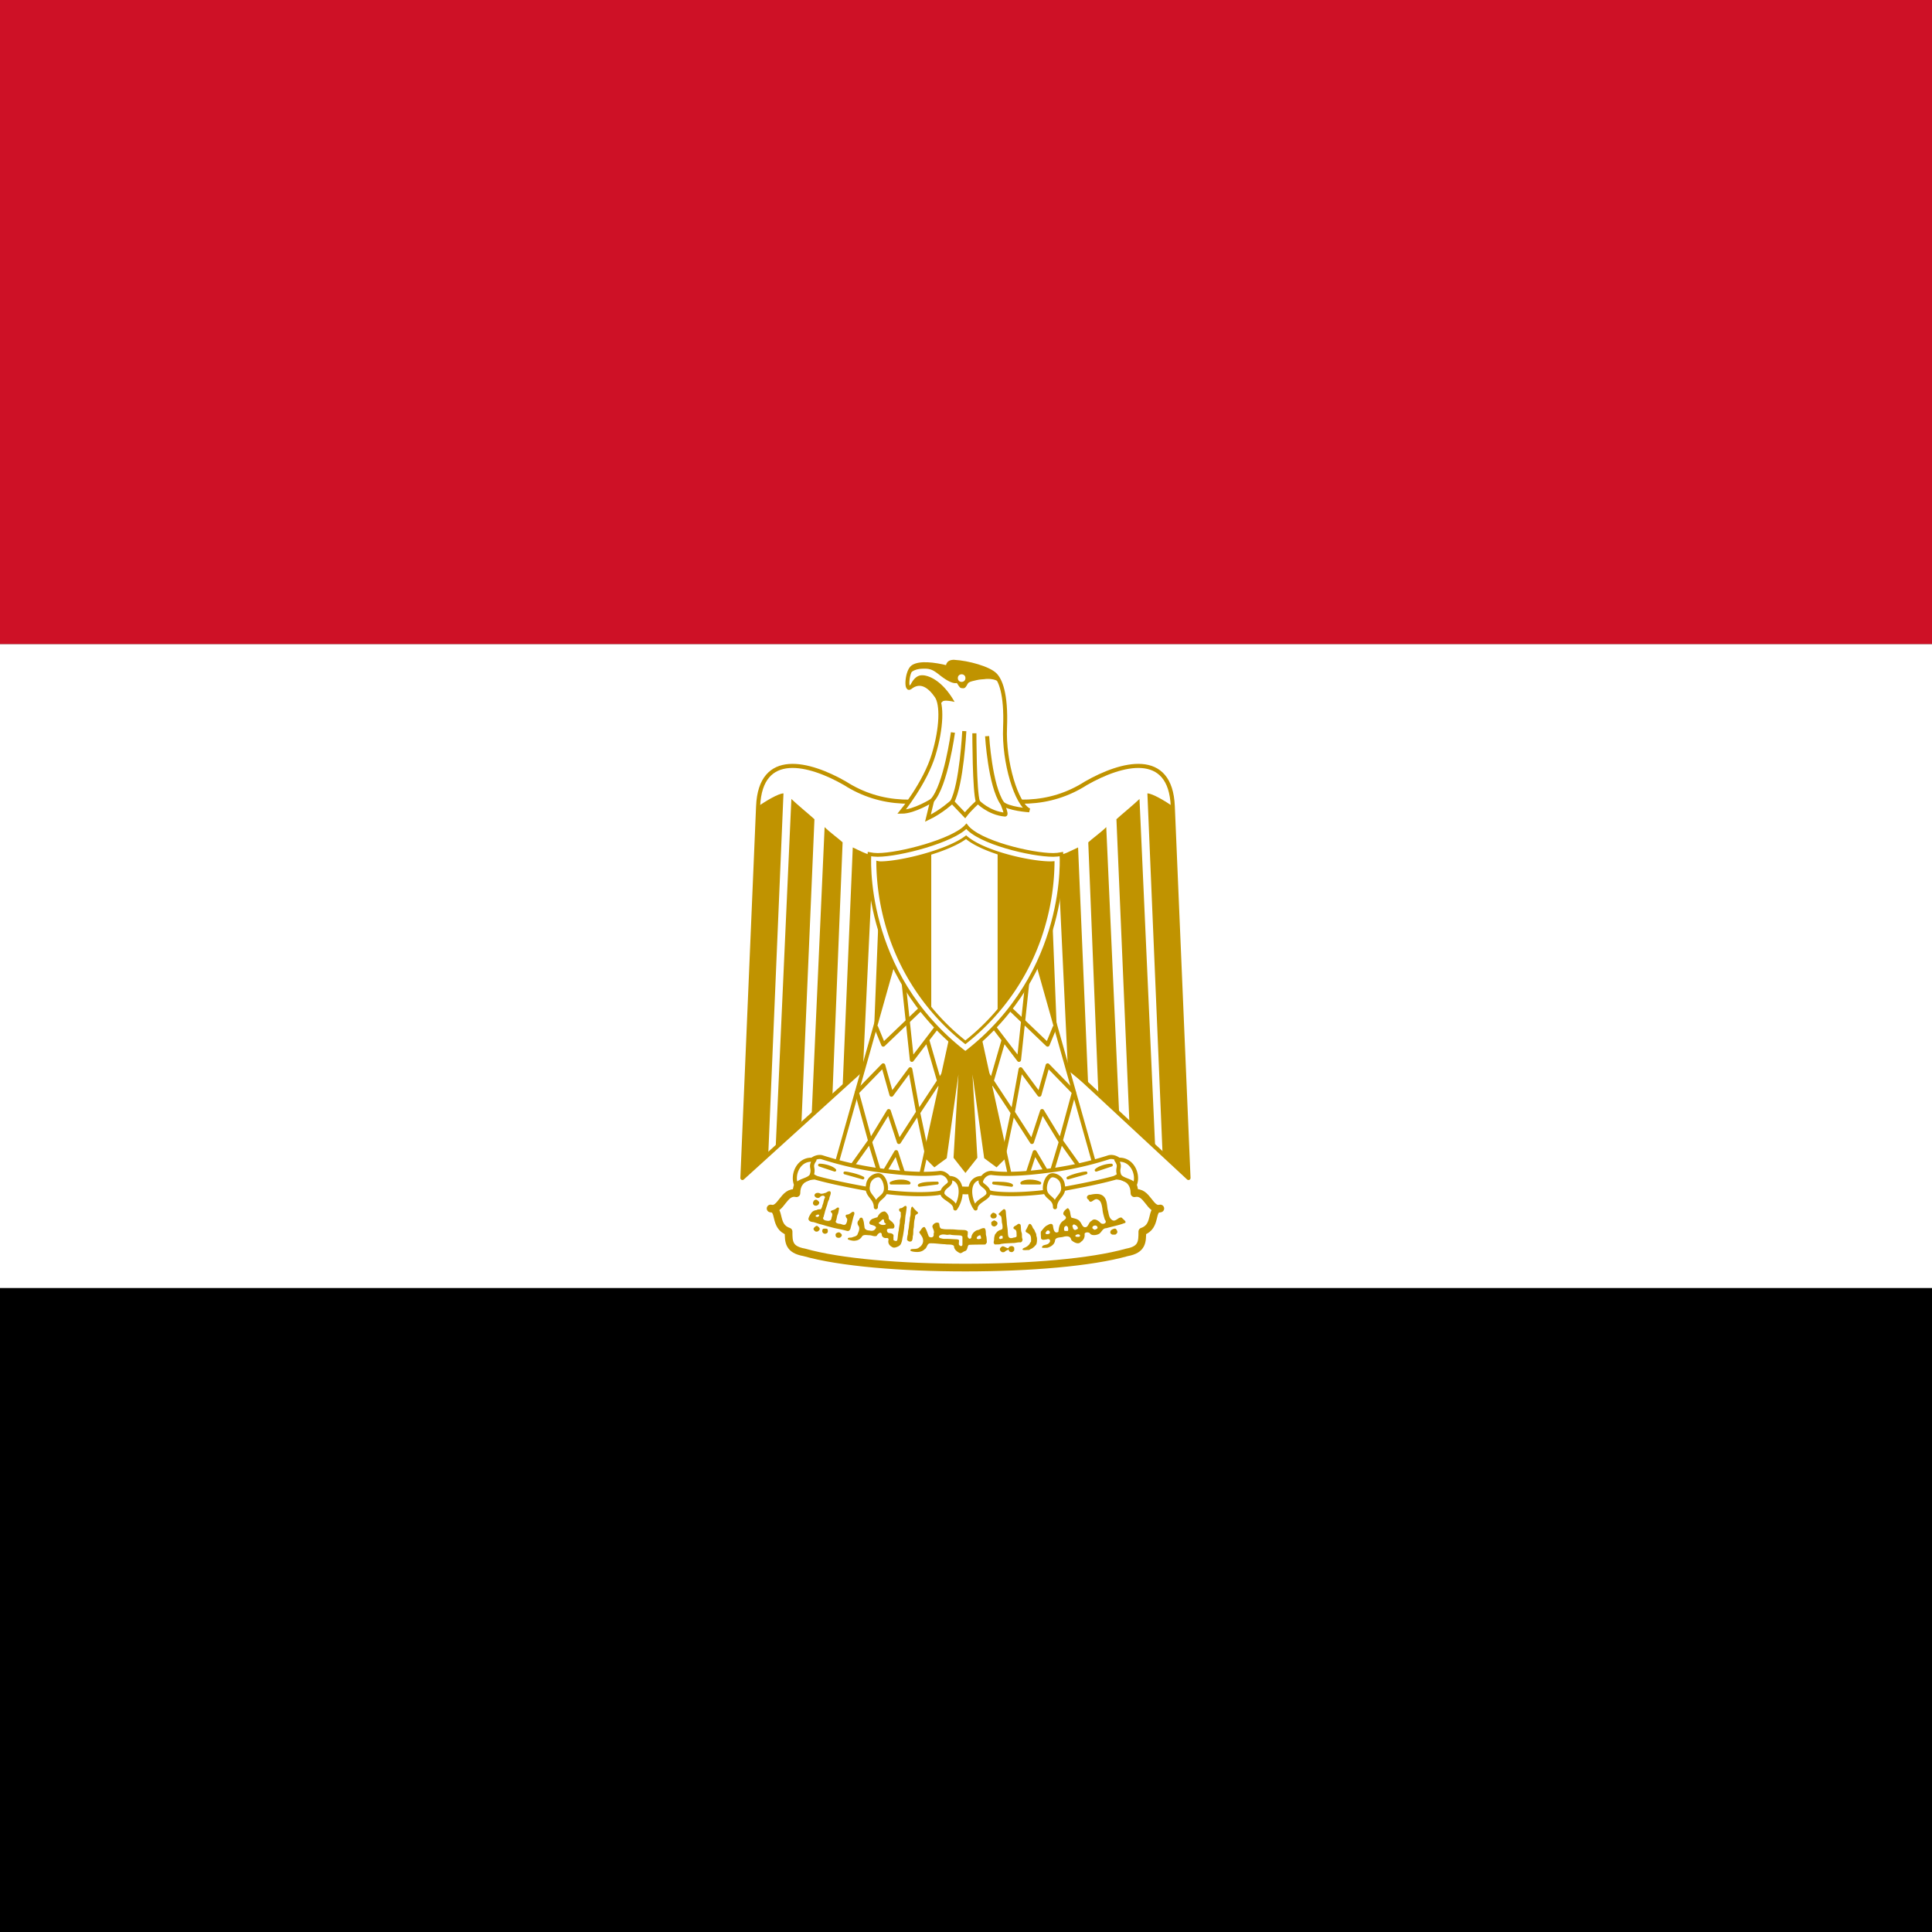 <svg xmlns="http://www.w3.org/2000/svg" xmlns:xlink="http://www.w3.org/1999/xlink" id="flag-icon-css-eg" width="512" height="512">
  <rect width="100%" height="100%" fill="#333333" stroke="none"/>
  <path d="M0 341.33h512V512H0z"/>
  <path fill="#fff" d="M0 170.67h512v170.66H0z"/>
  <path fill="#ce1126" d="M0 0h512v170.67H0z"/>
  <g fill="#fff" stroke="#c09300" transform="translate(-128) scale(.853)">
    <path stroke-linejoin="round" stroke-width="1.27" d="M450.81 302.4l68.49 63.58-4.88-115.47c-.71-17.5-15.92-13.49-26.97-7.17-11.19 7.17-23.96 7.17-37.44 2.43-13.49 4.74-26.26 4.74-37.45-2.43-11.04-6.32-26.25-10.33-26.97 7.17l-4.88 115.47 70.1-63.58z"/>
    <path id="a" fill="#c09300" stroke="none" d="M393.47 246.49l-4.73 112.32-8.04 7.17 4.88-115.47c2.3-1.58 6.31-4.02 7.9-4.02zm9.62 8.04l-4.02 93.95-8.03 8.22 4.88-108.48c1.58 1.57 6.31 5.45 7.17 6.3zm8.75 7.17l-3.15 78.36-6.46 6.31 4.02-89.4c1.57 1.57 4.73 3.87 5.59 4.73zm9.47 4.02l-3.16 66.79-6.3 5.12 3.15-74.35c1.58.72 4.73 2.44 6.31 2.44zm8.75 0l-2.3 55.66-6.45 6.31 2.44-61.25c1.57 0 5.6 0 6.31-.72z"/>
    <use width="100%" height="100%" transform="matrix(-1 0 0 1 900 0)" xlink:href="#a"/>
    <path fill="#c09300" stroke-width="1.07" d="M453.16 315.06l9.61 43.76-3.15 3.15-3.3-2.44-5.45-39.02 2.29 39.02-3.16 4.02-3.15-4.02 2.3-39.02-5.46 39.02-3.3 2.44-3.16-3.15 9.61-43.76h6.32z"/>
    <g id="b" fill="none" stroke-linejoin="round" stroke-width="1.27">
      <path fill="#fff" stroke-width="1.19" d="M428.48 295.84l-19.08 67.7 26.26 4.02 11.18-50.92-18.36-20.8z"/>
      <path d="M422.17 318.94l2.3 5.6 12.4-11.86"/>
      <path d="M430.76 304.92l2.6 24.35 7.89-10.33m-3.16 4.01l4.31 14.88m1.69-5.47l-8.72 13.24m2.72 13.22l-2.79-13.2-2.44-13.42-5.84 7.9-2.56-9.11-8.17 8.38 4.15 15.25 5.74-9.43 3.16 9.6 5.89-9.15"/>
      <path d="M414.99 361.97l5.3-7.44 3.45 11.45 4.74-8.03 3.15 9.62"/>
    </g>
    <use width="100%" height="100%" transform="matrix(-1 0 0 1 900 0)" xlink:href="#b"/>
    <g stroke-linecap="round" stroke-linejoin="round" stroke-width="1.27">
      <path stroke-width="2.38" d="M450 393.81c19.94 0 39.02-1.58 50.21-4.73 4.74-.86 4.74-3.3 4.74-6.46 4.73-1.58 2.3-7.17 5.6-7.17-3.3.86-4.02-5.6-8.04-4.73 0-5.6-5.6-6.31-10.33-4.74-9.47 3.16-26.25 3.88-42.18 3.88-15.92-.72-32.57-.72-42.18-3.88-4.73-1.57-10.33-.86-10.33 4.74-4.01-.86-4.73 5.6-8.03 4.73 3.3 0 .86 5.6 5.6 7.17 0 3.16 0 5.6 4.87 6.46 11.05 3.15 30.13 4.73 50.07 4.73z"/>
      <path d="M422.89 363.54c6.45.86 13.63 1.58 19.23.86 3.15 0 5.45 5.45-.87 6.31-5.6.72-14.34 0-19.08-.86-4.01-.72-12.77-2.3-18.36-3.87-5.6-2.44-1.58-7.17 1.58-6.46a105.3 105.3 0 0 0 17.5 4.02zm54.23 0c-6.46.86-13.63 1.58-19.08.86-3.3 0-5.6 5.45.72 6.31 5.6.72 14.34 0 19.07-.86 4.02-.72 12.77-2.3 18.37-3.87 5.6-2.44 1.58-7.17-1.58-6.46a105.23 105.23 0 0 1-17.5 4.02z"/>
      <path d="M403.09 360.39c-4.88-.86-7.17 4.73-5.6 7.89.72-1.58 4.02-1.58 4.74-3.16.86-2.43-.72-2.43.86-4.73zm19.08 14.67c0-3.15 3.15-2.77 3.15-5.92 0-1.58-.86-4.02-2.43-4.02a3.4 3.4 0 0 0-3.16 3.16c-.72 3.15 2.44 3.63 2.44 6.78zm22.71-9.08c4.73 0 4.26 6.31 1.97 9.47 0-2.3-4.02-3.16-4.02-4.73 0-2.44 3.62-2.44 2.05-4.74zm52.03-5.59c4.88-.86 7.17 4.73 5.6 7.89-.72-1.58-4.02-1.58-4.74-3.16-.86-2.43.72-2.43-.86-4.73zm-19.08 14.67c0-3.15-3.15-2.76-3.15-5.92 0-1.58.86-4.02 2.43-4.02a3.4 3.4 0 0 1 3.16 3.16c.72 3.15-2.44 3.63-2.44 6.78zm-22.71-9.08c-4.73 0-4.26 6.31-1.97 9.47 0-2.3 4.02-3.16 4.02-4.73 0-2.44-3.63-2.44-2.05-4.74z"/>
      <path stroke-width=".89" d="M404.67 361.97c1.58 0 4.02.72 4.74 1.58l-4.74-1.58zm7.88 2.44c.86 0 4.02.72 5.6 1.57l-5.6-1.58zm28.7 3.15c-1.58 0-4.73 0-5.6.71l5.6-.72zm-8.75 0c-.86-.86-4.02-.86-5.6 0h5.6zm62.84-5.59c-1.58 0-3.87.72-4.73 1.58l4.73-1.58zm-7.89 2.44c-.86 0-4.02.72-5.6 1.57l5.6-1.58zm-28.7 3.15c1.58 0 4.74 0 5.6.71l-5.6-.72zm8.75 0c.86-.86 4.02-.86 5.6 0h-5.6z"/>
      <g fill="#c09300" stroke="none">
        <path d="M403.34 374.58c-.53-.1-.81-.53-.68-1.02.16-.61.65-.96 1.11-.8.3.1.83.65.83.84 0 .22-.28.75-.4.75-.05 0-.13.05-.18.1-.1.13-.41.18-.68.13zm54.93 3.92c-.2-.07-.52-.52-.52-.72 0-.4.58-1.02.93-1.02.18 0 .66.24.84.43.32.34.25.9-.16 1.2-.2.16-.8.22-1.09.1zm.36 2.48c-.42-.14-.57-.35-.6-.81-.04-.49 0-.56.52-.84l.36-.2.35.15c.48.22.7.45.7.77.03.35-.23.7-.63.88-.35.16-.38.16-.7.05z"/>
        <path d="M407.75 370.09c-.35-.01-.82.3-1.1.47-.64.15-1.4.55-2.02.12-.62-.19-1.44-.04-1.54.72.16.65 1.07 1.03 1.63.6.4-.54 1.53-.86 1.65.06-.45.69-.4 1.6-.78 2.34-.06.46-.25.9-.5 1.28-.46.05-.95 0-1.34.28-.63.04-1.27.35-1.63.88-.4.58-.79 1.16-.9 1.87.1.73.93.94 1.56.97.67.19 1.33.43 2 .63 1.09.24 2.1.63 3.19.87 1.58.48 3.24.7 4.84 1.13.17.05.33.1.5.12.66.14 1-.58 1.06-1.12.33-1.16.58-2.34.9-3.5.24-.47.5-1.52-.4-1.29-.51.31-.95.78-1.59.82-.87.05-.37.94-.03 1.3.08.6-.11 1.3-.5 1.76-.52.33-1.17-.06-1.72-.19-.57.01-1.72-.28-1.19-1.06.2-.58.21-1.21.44-1.78.3-.62.34-1.29.47-1.94-.36-.78-.98.26-1.47.35-.34.23-1.6.33-.93.93.57.44.13 1.2.03 1.75-.04.77-.84.96-1.47.78-.63-.03-1.5-.5-.97-1.18.12-.58.32-1.14.44-1.72.23-.7.43-1.37.68-2.07.11-.62.33-1.2.63-1.75.02-.68.48-1.27.47-1.97-.05-.33-.2-.46-.4-.46zm-3.6 7.25a.35.35 0 0 1 .23.03c.25.1.25.31 0 .53-.12.1-.24.2-.29.19-.46-.04-.6-.11-.62-.28-.02-.15.03-.2.34-.35a1.45 1.45 0 0 1 .35-.12zm-1.03 5.02c-.5-.47-.42-.8.32-1.35.31-.24.5-.21.86.12.55.5.57.82.09 1.25-.24.21-.35.26-.63.26-.3 0-.38-.03-.64-.28zm3.05.92a.86.86 0 0 1-.62-1.09c.13-.43.2-.48.84-.48.71 0 .85.1.86.74 0 .35-.02.44-.2.6a1.07 1.07 0 0 1-.88.23zm89.11.08c-.23-.19-.27-.27-.27-.52 0-.4.23-.7.74-.94.68-.3.96-.26 1.22.19.34.6.32.84-.09 1.25-.22.22-.26.24-.78.24-.5 0-.57-.01-.82-.22zm-85.06 1.15c-.36-.1-.55-.37-.56-.8 0-.34.02-.4.26-.58.15-.12.39-.22.58-.24.26-.04.36-.02.57.14.55.38.67.77.35 1.14-.34.4-.66.48-1.2.34zm21.92.98c-.08-.1-.26-.16-.28-.29.03-.55.06-1.11.24-1.65.1-.52.01-1.07.2-1.58.18-.92.18-1.88.4-2.8 0-.47.05-.95.19-1.4.15-.73.01-1.48.22-2.2-.02-.26.29-.98.56-.55.4.57.9 1.04 1.42 1.51.44.26.04.63-.27.75-.41.17-.51.62-.48 1.03-.06.41-.23.8-.25 1.23-.08.62-.07 1.25-.15 1.87-.18.61-.11 1.26-.17 1.89.01.4-.18.76-.15 1.16-.05.4-.07.9-.41 1.17-.33.17-.8.14-1.07-.14zm29.7-9.8c-.48.36-.91.8-1.34 1.22-.6.45.48.71.62 1.1.16.58.15 1.2.2 1.8.17.56.25 1.14.2 1.72-.04.63-.85.5-1.21.85-.5.2-.69.69-1.06 1.03a4.17 4.17 0 0 0-.35 1.62c.04.45-.3.95 0 1.35l.13.18c.1.15.34.03.5.07.5-.03 1.03.04 1.5-.16 1.2-.2 2.43-.22 3.65-.28.75.03 1.47-.24 2.22-.22.59.13.85-.5.85-.97-.34-.65-.05-1.43-.32-2.09-.23-.67-.14-1.43-.25-2.13-.01-.55-.7-.75-1.06-.34-.34.35-.9.41-1.15.84-.3.6.62.6.78 1.07.17.46.12.98.15 1.47.12.59-.53.62-.93.68-.54.2-1.3.34-1.6-.31-.19-.48-.16-1-.22-1.5 0-.9-.22-1.77-.28-2.66-.05-1.1-.24-2.18-.3-3.28-.02-.45-.08-1.2-.73-1.06zm-.62 8.25l.3.03.04.38.03.37-.4.13a3.28 3.28 0 0 1-.41.1 2.55 2.55 0 0 1-.19-.13c-.22-.16-.16-.39.13-.7.16-.16.23-.2.5-.18zm-29.97-9.28c-.38.13-.86.7-1.25.69-.88.06-.76.92-.12 1.22.08.26 0 .58.03.87.12.8-.38 1.43-.28 2.22-.05.87-.31 1.72-.35 2.6-.24.9-.25 1.83-.4 2.75-.1.82-.7.53-1.22.3l-.03-1.05c.21-.82-.44-1.06-1.1-1.16-.68.06-1.02-.52-.87-1.13.3-.35 1.03-.25 1.5-.3.98.2.94-1.12.44-1.57-.35-.64-1.2-.91-1.44-1.56.1-.87-.48-1.74-1.19-2.16-1.09-.08-1.91.86-2.31 1.78-.45.13-.9.27-1.35.44-.7.17-1.72 1.4-.75 1.87.55.15 2.2.53 1.47 1.28-.41.71-1.2.72-1.9.53-.73 0-1.53-.35-1.5-1.18-.15-.75-.13-1.56-.47-2.25-.15-.84-1.1-.65-1.16.12-.73.54-.63 1.4-.12 2.03.32.73 0 1.58-.32 2.25-.19.88-1.15.9-1.84 1.2-.34.12-1.63-.09-1.16.65.76.26 1.66.5 2.44.31.82-.1 1.54-.66 1.94-1.37.55-.56 1.5-.27 2.22-.28.77 0 1.56.54 2.3.18.23-.56 1.23-1.5 1.54-.53-.05.86.7 1.33 1.5 1.22.86-.05.54.61.53 1.13.06.93.66 1.42 1.44 1.8.26.08.54.06.8 0 .76-.23 1.56-.56 1.8-1.4.3-.68.3-1.45.52-2.15.18-1.13.4-2.26.44-3.41.28-1.04.2-2.14.4-3.19.14-.78.24-1.56.32-2.34-.1-.42-.27-.49-.5-.4zm-6.78 4.16c.15.02.23.2.25.53.02.36.2.66.44.72.18.04.16.24-.03.37-.12.08-.33.13-.7.13-.57 0-.93-.16-1.24-.47l-.19-.19.28-.19c.14-.1.4-.33.56-.5.29-.29.48-.42.63-.4zm66.03-7.88a8.37 8.37 0 0 0-1.66.25c-1.04-.07-1.56 1.03-.56 1.56.6 1.54 1.54-.31 2.5-.19 1.44.28 1.56 1.84 1.78 3 .08 1.16.42 2.29.75 3.38.97 1.07-.72 1.74-1.43.9-.61-.66-1.92-1.47-2.66-.56-.9.39-.94 1.6-1.69 1.94-1.2.37-1.36-1.12-2-1.75-.59-.82-1.71-.9-2.62-1.19-.43-.86-.2-2.34-1.1-2.93-.74.3-2.11 1.7-.97 2.34 1.12.96-.48 1.4-1 2.06-.73.82-.85 1.94-.97 2.97-1.25.7-1.5-.78-1.65-1.71-.1-1.12-1.04-.8-1.7-.38-.94.39-1.42 1.29-2.08 2-.08.65.03 1.36.03 2.03.21.81 1.2.43 1.81.38.98-.41 1.38.62.6 1.22-.54.67-2.22.32-2.07 1.4.55.06 1.11.04 1.66 0 1.09-.3 2.26-1.07 2.37-2.28.15-1.06 1.67-.87 2.5-1.1 1.04-.3 2.3-.37 2.53.94.71.75 2.25 1.59 3.04.57a2.4 2.4 0 0 0 1.12-2.25c-.16-.79 1.27-.82 1.63-.38.52.86 2.15.6 2.93.13.84-.62 1.02-1.71 2.22-1.72 1.79-.54 3.64-.84 5.38-1.5 1.4-.31-.21-1.2-.56-1.72-1.08-.53-2.01 1.64-3.22.56-.94-.72-.87-2.08-1.22-3.13-.24-1.35-.18-2.92-1.16-4-.67-.71-1.58-.88-2.53-.84zm-6.81 9.47c.12 0 .27.06.5.19.44.24.75.64.75.97 0 .2-.06.22-.38.37-.2.09-.42.19-.5.19-.18 0-.62-.36-.62-.5 0-.06-.06-.29-.13-.47-.11-.32-.1-.32.07-.53.1-.14.18-.22.3-.22zm6.53.34c.37-.02.6.1.75.38.18.33.06.58-.4.78-.21.09-.42.16-.45.15-.03 0-.2-.1-.37-.22-.27-.17-.31-.26-.31-.46 0-.32.35-.6.78-.63zm-8.94.1c.1-.02.2.04.34.15.18.16.24.28.28.6.04.22.03.5 0 .62-.04.23-.05.22-.56.22-.64 0-.7-.06-.69-.65.01-.38.02-.48.22-.7.16-.15.3-.23.41-.24zm-5.5 1.43a.57.57 0 0 1 .44.44c.06.32 0 .46-.25.6-.22.1-.74.15-.88.06a.61.61 0 0 1-.18-.19c-.07-.12-.06-.18.03-.25.06-.05.12-.12.12-.15 0-.04.07-.17.16-.28a.54.54 0 0 1 .56-.22zm9.25 1.2c.18 0 .33.05.44.15.18.16.18.4-.03.56-.14.1-.87.1-1.13 0-.11-.04-.15-.1-.15-.22 0-.14.03-.23.28-.34.2-.1.41-.16.59-.16zm-17.17 4.81c-.1-.06-.24-.12-.1-.22.18-.3.52-.4.83-.52a3.44 3.44 0 0 0 1.37-1.12c.05-.33.43-.51.43-.86 0-.48.03-.96-.09-1.43a1.75 1.75 0 0 0-.82-.97c-.26-.2-.68-.26-.77-.62-.06-.34.25-.6.36-.9.22-.43.4-.87.65-1.28.26-.29.66-.02.8.26.18.28.35.58.44.9.3.33.57.72.68 1.16.15.31.38.6.37.97 0 .41.24.78.22 1.2.01.56.01 1.15-.2 1.68-.13.3-.41.47-.6.73-.32.3-.67.58-1.08.74-.29.09-.45.42-.82.34-.51.01-1.03.08-1.54 0 .03.05-.16-.1-.13-.06zm-6.85.45c-.24-.25-.3-.35-.3-.6s.05-.35.28-.59c.44-.44.66-.45 1.41-.07.73.37.97.4 1.04.14.06-.25.47-.48.87-.48a.82.82 0 0 1 .6.2c.24.2.26.23.26.69 0 .46 0 .48-.29.73-.28.25-.32.26-.66.23-.44-.05-.7-.25-.77-.6-.06-.24-.14-.3-.21-.13-.02.05-.13.12-.24.15-.2.05-.55.27-.8.5-.09.08-.25.13-.51.13-.36 0-.4-.02-.68-.3zm-19.82-8.9c-.66 0-1.38.57-1.47 1.22.15.75.78 1.49.38 2.28.27 1.01-.76 1.4-1.47.81-.43-.97-.65-2.03-1.28-2.9-.8-.23-1.16 1.05-1.72 1.5.28.75 1.1 1.43 1.19 2.37.19.92-.37 1.93-1.16 2.4-.69.66-1.63.43-2.47.57-1.02.6.75.82 1.22.85 1.05.1 2.13-.04 2.9-.82.77-.36.71-1.7 1.63-1.84 1.59-.07 3.16.24 4.75.28.85.2 2.16-.1 2.75.53 0 1.1.94 1.8 1.84 2.22.5.14 1.03-.48 1.53-.6.97-.3.68-1.5 1.25-1.96 1.65-.1 3.32-.07 4.97-.1.32.01.41-.44.63-.62-.04-.64-.06-1.27-.16-1.9-.32-.81.05-1.85-.53-2.54-.83-.22-1.54.54-2.38.6-.92.4-1.7 1.26-1.75 2.3-.54.9-1.42-.15-1.12-.9-.03-.32.07-.7-.03-1-.5-.6-1.4-.4-2.1-.5-1.01.04-2-.18-3.02-.15-.9-.07-1.83.07-2.7-.16-1.02-.03-.88-1.04-1.06-1.75a1.02 1.02 0 0 0-.62-.19zm2 3.69c.34 0 .67.05 1 .1.43.06.89-.16 1.31 0 .98.16 1.96.12 2.94.21.26 0 .45.19.63.35v2.06c-.03.26.07.6-.16.78a.7.7 0 0 1-.25.12 1.09 1.09 0 0 1-.7-.5c-.03-.35.03-.7.04-1.06 0-.1.04-.24 0-.31a1.25 1.25 0 0 0-.72-.25c-.85-.03-1.68-.1-2.53-.13-.7-.04-1.43.06-2.12-.12-.27-.1-.62-.07-.78-.34-.24-.28.1-.6.34-.72a2.28 2.28 0 0 1 1-.2zm11.28.25c.16 0 .21.05.28.34l.13.5c.03.12-.02.16-.19.22-.5.19-.99.17-1.16-.06-.07-.1.02-.44.16-.56.29-.26.61-.44.78-.44z"/>
      </g>
    </g>
    <path stroke-width="1.15" d="M449.98 327.23c32.64-25.1 29.84-61.88 29.84-61.88-.86.17-1.68.26-2.54.26-6.84 0-23.18-3.92-26.99-8.9-4.08 4.5-20.77 8.9-27.57 8.9-.86 0-1.72-.1-2.54-.26 0 0-2.84 36.77 29.8 61.88z"/>
    <path stroke-width=".92" d="M477.22 268.04c-.28.02-.56.03-.85.03-6.2 0-20.62-3.19-26.17-7.96-5.82 4.4-20.47 7.96-26.58 7.96a4.7 4.7 0 0 1-.85-.1 73.1 73.1 0 0 0 2.63 18.7 71.06 71.06 0 0 0 24.58 37.16 71.16 71.16 0 0 0 24.6-37.18 73.1 73.1 0 0 0 2.64-18.61z"/>
    <path fill="#c09300" stroke="none" d="M439.38 265.03c-5.87 1.84-12.23 3.03-15.75 3.03-.29 0-.56-.04-.84-.1-.02 1.4.07 2.85.15 4.16a72.77 72.77 0 0 0 2.47 14.53 71.02 71.02 0 0 0 13.97 26.79v-48.41zm20.62-.09v49.25a71.1 71.1 0 0 0 14.6-27.56 72.95 72.95 0 0 0 2.46-14.53c.09-1.29.17-2.7.16-4.07-.28.02-.56.04-.85.04-3.73 0-10.42-1.17-16.37-3.13z"/>
    <g stroke-width="1.27">
      <path stroke-width="1.22" d="M462.31 253.09c.67.04-.9-3.57-.9-3.57 1.76 1.8 8.43 2.24 8.43 2.24-4-1.77-8-15.1-7.53-25.72.43-10.67-1.53-14.86-3.1-16.43-2-2-8.43-3.77-12.66-4-2.4-.12-2 1.8-2 1.8-4.43-1.14-8.86-1.57-10.86-.23-1.88 1.25-2.28 7.52-.9 6.43 3.33-2.67 6.23-.24 8.23 2.66 1.76 2.55 1.65 9.76-.9 18.2-2.67 8.85-9.96 17.72-9.96 17.72 3.96 0 9.53-3.53 9.53-3.53l-1.34 5.53c4.2-2 7.53-5.1 7.53-5.1l4 4.2c1.33-1.77 4-4.2 4-4.2s3.33 3.53 8.43 4z"/>
      <path fill="none" d="M446.12 227.57s-2.23 16.43-6.43 21.1m9.96-21.53s-.86 16.62-3.76 21.96m6.89-21.29s0 18.2 1.1 21.29m2.86-20.39s.9 15.29 4.67 20.82"/>
      <path fill="#c09300" stroke-width=".35" d="M442.08 219.61a7.93 7.93 0 0 0-1.06-3.33c-2-2.9-4.9-5.33-8.23-2.67 0 0 1.13-3.53 3.57-3.64 1.88-.12 6.15 1.4 9.92 7.84 0 0-2.79-.63-3.45-.04-1.26 1.1-.75 1.84-.75 1.84z"/>
      <path fill="#c09300" stroke-width=".35" d="M432.44 209.26c.27-.9.7-1.73 1.25-2.08 2-1.33 6.43-.9 10.86.24 0 0-.39-1.92 2-1.8 4.24.23 10.67 2 12.67 4a7.89 7.89 0 0 1 1.49 2.38h-.08c-.98-1.37-3.76-1.29-4.43-1.21-1.06.12-1.73.08-3.14.43-.66.16-1.68.35-2.23.78-.43.36-.79 1.65-1.45 1.65-1.06 0-.98-.27-1.26-.59-.35-.43-.55-1.06-.9-1.02-1.1.2-2.86-.66-5.1-2.43-2.23-1.76-3.1-2.2-6-2-2.86.24-3.76 1.85-3.76 1.85l.08-.2z"/>
      <circle cx="448.82" cy="210.67" r="1.18" stroke="none"/>
    </g>
  </g>
</svg>
